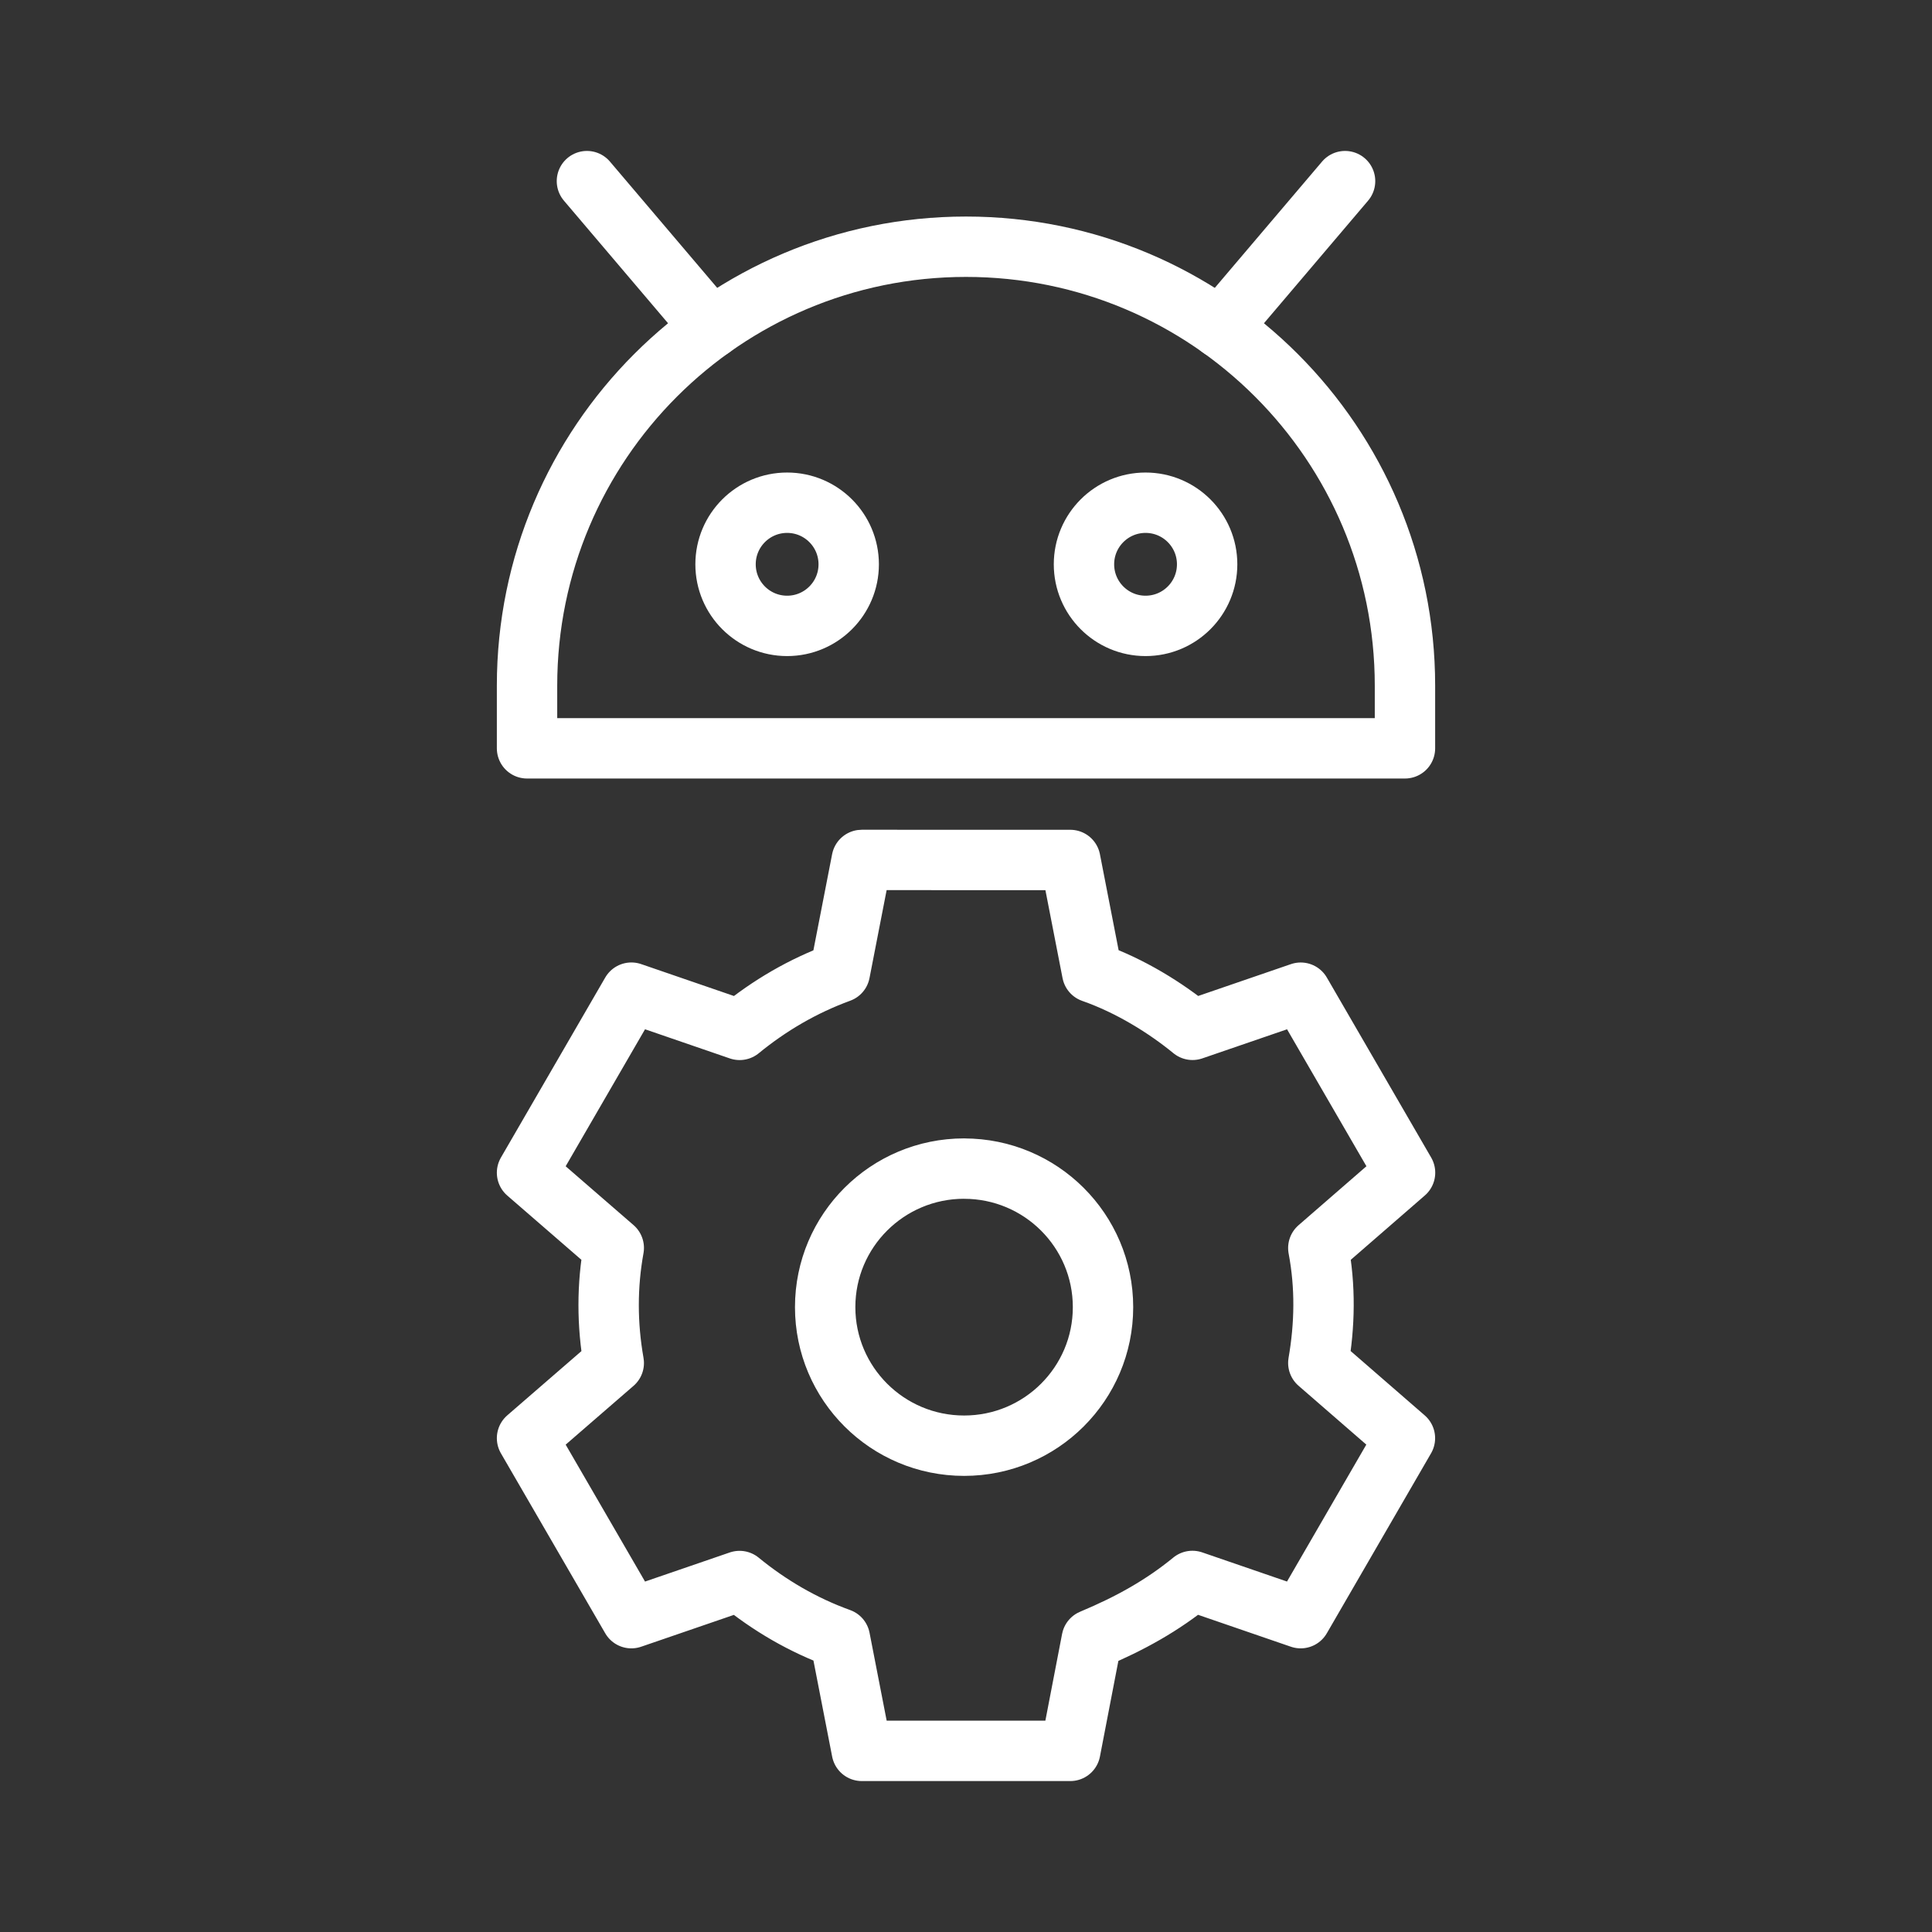<ns0:svg xmlns:ns0="http://www.w3.org/2000/svg" id="a" viewBox="0 0 48 48" style="stroke-width:1.5px"><ns0:rect x="0" y="0" width="48" height="48" fill="#333333" stroke="none"/><ns0:defs style="stroke-width:1.5px"><ns0:style style="stroke-width:1.5px">.b{fill:none;stroke:#fff;stroke-linecap:round;stroke-linejoin:round;}</ns0:style></ns0:defs><ns0:path class="b" d="M21.41,21.365l-.544,2.793c-.914,.335-1.738,.814-2.49,1.429l-2.69-.925-2.592,4.474,2.155,1.868c-.17,.939-.17,1.895,0,2.86l-2.155,1.867,2.592,4.472,2.688-.923c.74,.606,1.579,1.098,2.493,1.427l.544,2.793h5.18l.533-2.765c.964-.404,1.755-.847,2.501-1.457l2.69,.925,2.59-4.472-2.152-1.869c.163-.941,.182-1.892,0-2.855l2.155-1.872-2.592-4.472-2.688,.923c-.667-.546-1.546-1.095-2.493-1.427l-.544-2.793-5.18-.001Zm2.543,7.669c1.906,0,3.451,1.541,3.451,3.442,0,1.901-1.545,3.442-3.451,3.442h0c-1.906,0-3.451-1.541-3.452-3.442v-.001c0-1.901,1.546-3.442,3.452-3.442Z" style="stroke-width:1.5px" /><ns0:g style="stroke-width:1.5px"><ns0:path class="b" d="M19.556,15.55c-.845,0-1.53-.685-1.53-1.53s.685-1.53,1.53-1.53,1.53,.685,1.53,1.53c0,.845-.685,1.53-1.53,1.53h-0Z" style="stroke-width:1.5px" /><ns0:path class="b" d="M28.461,15.55c-.845,0-1.53-.685-1.53-1.53,0-.845,.685-1.53,1.53-1.53,.845,0,1.53,.685,1.53,1.53h0c0,.845-.685,1.53-1.53,1.53Z" style="stroke-width:1.5px" /><ns0:path class="b" d="M24,6.13h0c6.024,0,10.906,4.883,10.906,10.906v1.556H13.094v-1.556c0-6.024,4.883-10.906,10.906-10.906Z" style="stroke-width:1.5px" /><ns0:line class="b" x1="14.582" y1="4.5" x2="17.68" y2="8.147" style="stroke-width:1.5px" /><ns0:line class="b" x1="33.418" y1="4.5" x2="30.32" y2="8.147" style="stroke-width:1.5px" /></ns0:g></ns0:svg>